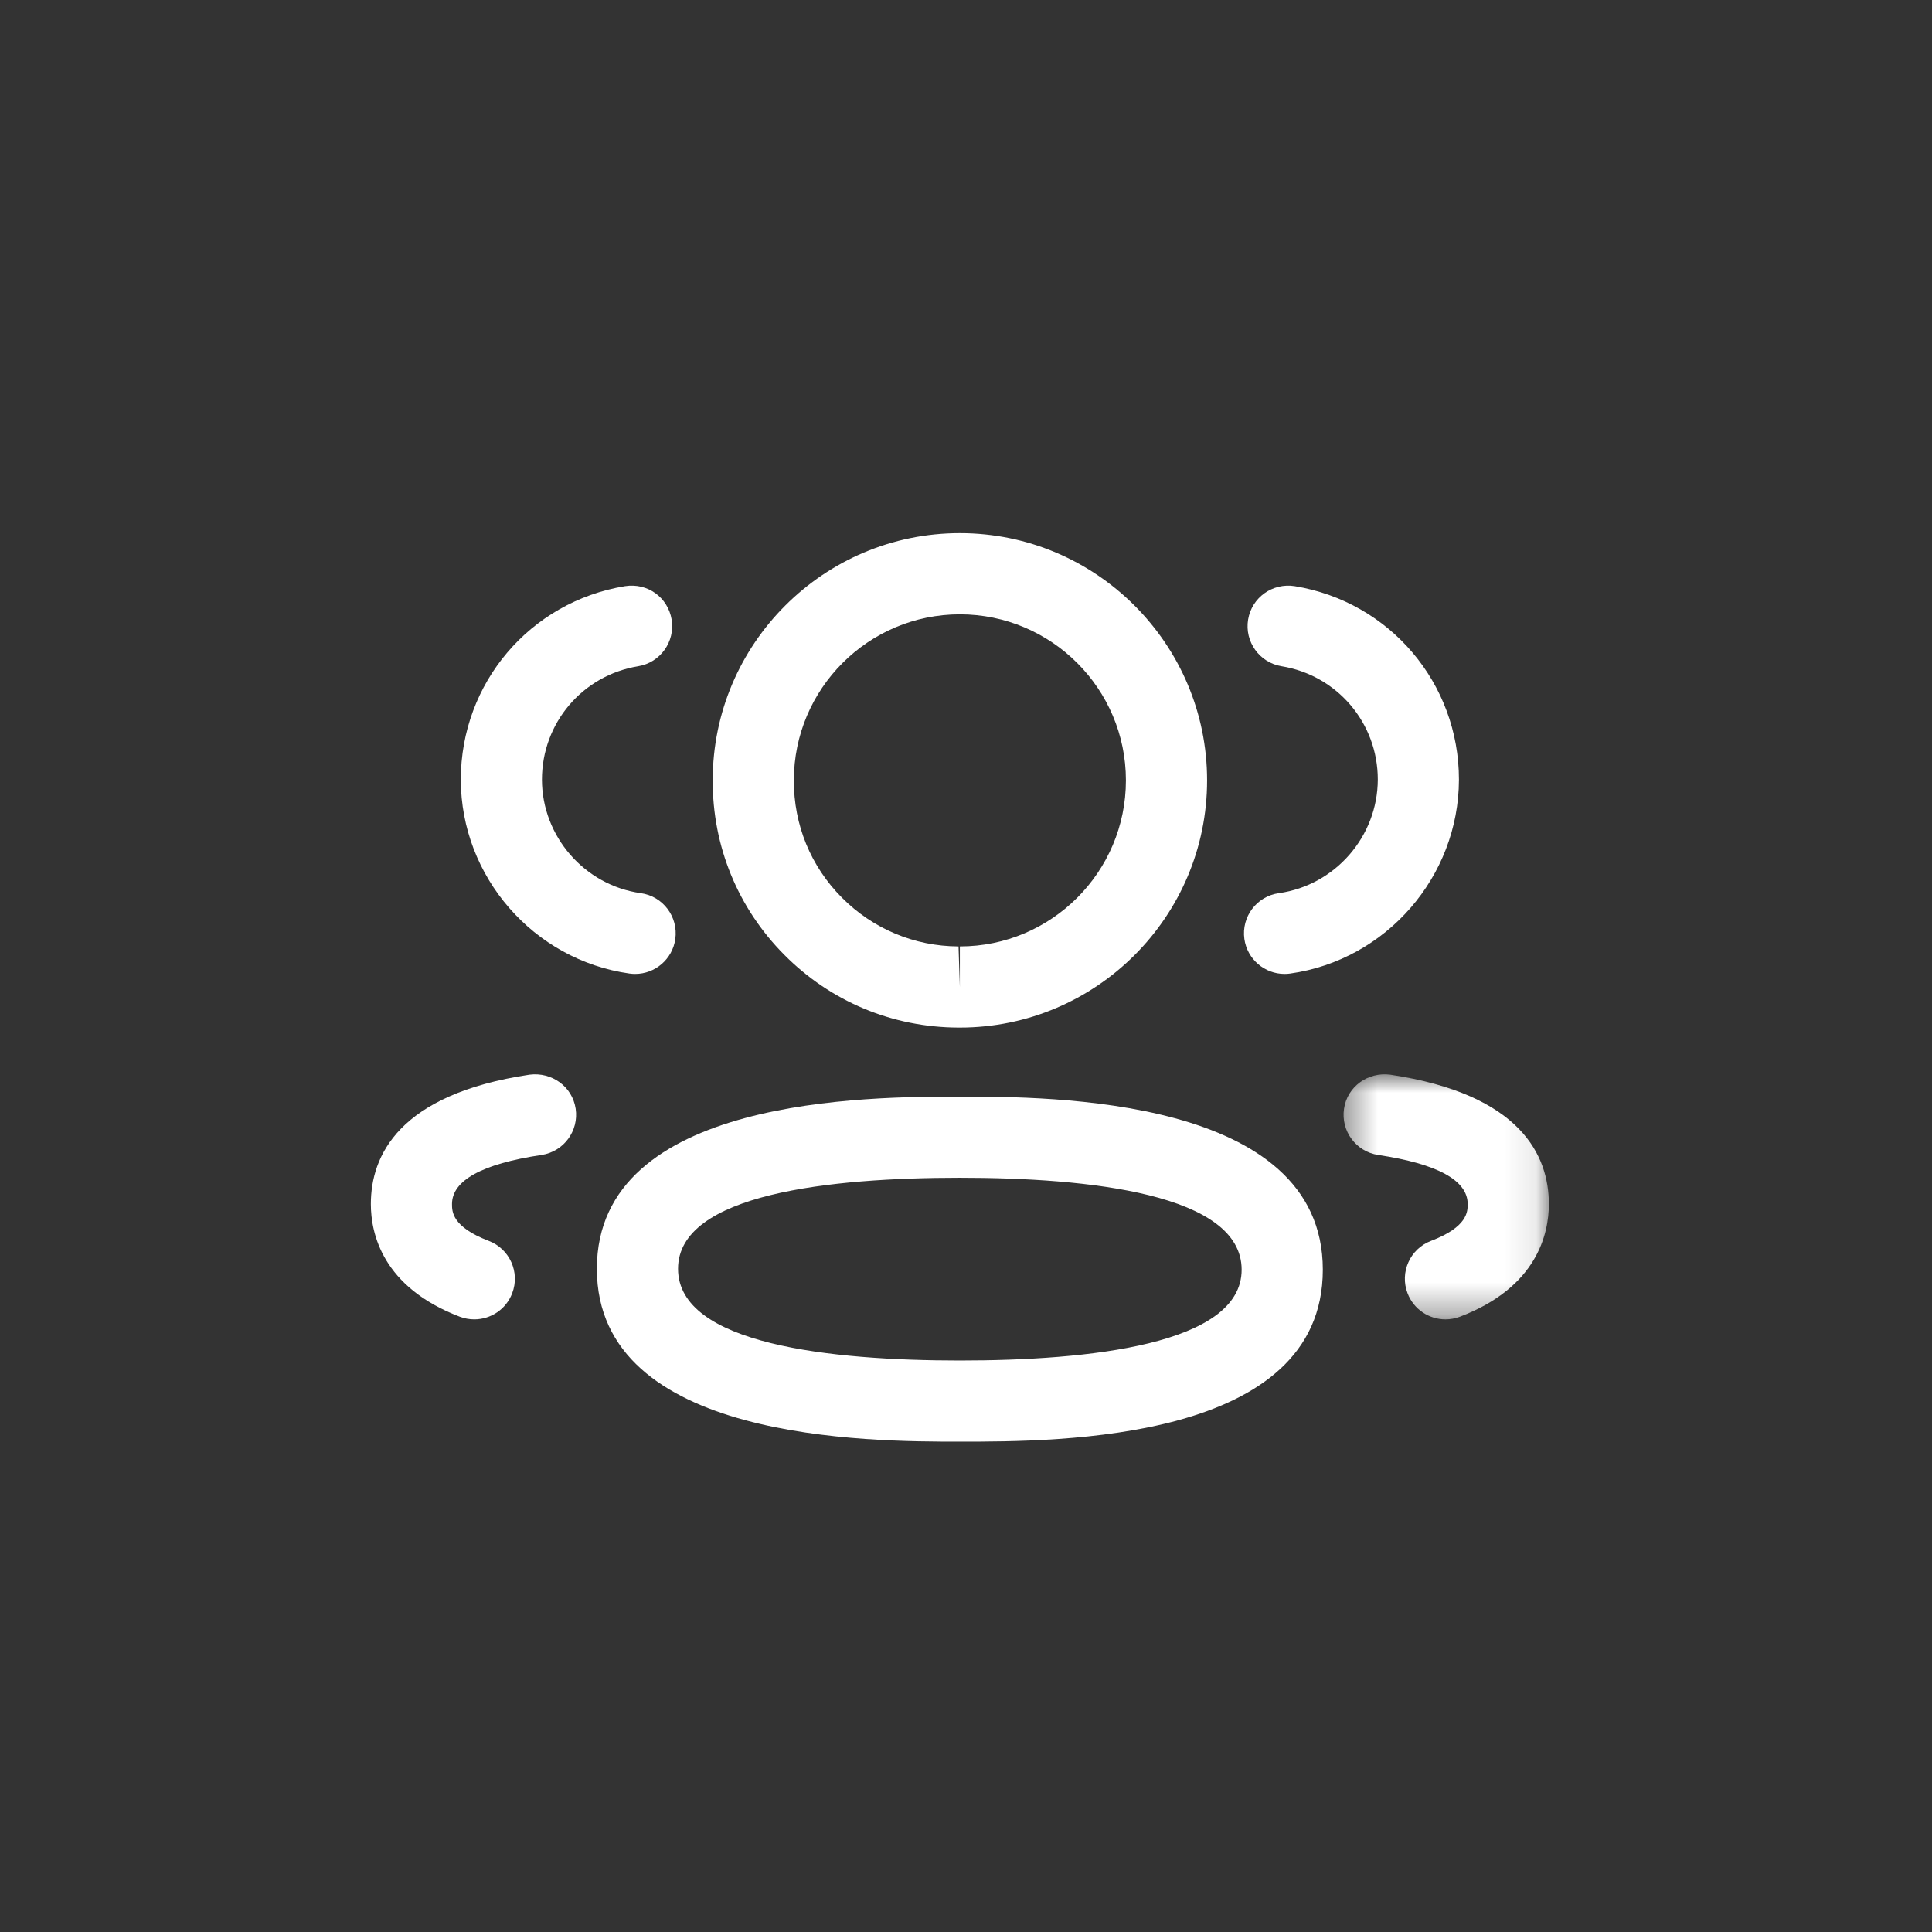 <svg width="61" height="61" viewBox="0 0 61 61" fill="none" xmlns="http://www.w3.org/2000/svg">
<rect x="0" y="0" width="61" height="61" fill="#333333" stroke="none"/>
<path fill-rule="evenodd" clip-rule="evenodd" d="M40.557 30.75C39.928 30.75 39.38 30.287 39.289 29.647C39.192 28.945 39.678 28.297 40.381 28.2C42.157 27.95 43.498 26.409 43.502 24.612C43.502 22.83 42.224 21.324 40.463 21.035C39.766 20.921 39.292 20.261 39.407 19.562C39.523 18.864 40.177 18.396 40.88 18.507C43.883 19 46.064 21.57 46.064 24.616C46.057 27.682 43.767 30.313 40.734 30.738C40.675 30.747 40.615 30.75 40.557 30.75Z" fill="white"/>
<mask id="mask0_207_2821" style="mask-type:luminance" maskUnits="userSpaceOnUse" x="42" y="33" width="7" height="9">
<path fill-rule="evenodd" clip-rule="evenodd" d="M42.421 33.919H48.902V41.657H42.421V33.919Z" fill="white"/>
</mask>
<g mask="url(#mask0_207_2821)">
<path fill-rule="evenodd" clip-rule="evenodd" d="M45.638 41.657C45.122 41.657 44.635 41.343 44.441 40.832C44.188 40.171 44.521 39.43 45.182 39.179C46.34 38.738 46.34 38.251 46.34 38.017C46.34 37.269 45.389 36.746 43.513 36.466C42.814 36.36 42.331 35.709 42.435 35.007C42.539 34.306 43.188 33.84 43.894 33.931C48.033 34.551 48.903 36.495 48.903 38.017C48.903 38.946 48.537 40.643 46.094 41.574C45.944 41.63 45.79 41.657 45.638 41.657Z" fill="white"/>
</g>
<path fill-rule="evenodd" clip-rule="evenodd" d="M30.306 37.186C26.247 37.186 21.408 37.685 21.408 40.06C21.408 42.453 26.247 42.956 30.306 42.956C34.365 42.956 39.203 42.458 39.203 40.089C39.203 37.69 34.365 37.186 30.306 37.186ZM30.306 45.518C27.472 45.518 18.845 45.518 18.845 40.06C18.845 34.624 27.472 34.624 30.306 34.624C33.141 34.624 41.766 34.624 41.766 40.089C41.766 45.518 33.441 45.518 30.306 45.518Z" fill="white"/>
<path fill-rule="evenodd" clip-rule="evenodd" d="M30.306 19.396C27.416 19.396 25.065 21.748 25.065 24.639C25.06 26.04 25.596 27.35 26.579 28.339C27.561 29.328 28.87 29.877 30.264 29.882L30.306 31.163V29.882C33.197 29.882 35.549 27.531 35.549 24.639C35.549 21.748 33.197 19.396 30.306 19.396ZM30.306 32.444H30.26C28.176 32.437 26.224 31.621 24.761 30.145C23.295 28.67 22.494 26.713 22.503 24.634C22.503 20.335 26.003 16.833 30.306 16.833C34.611 16.833 38.112 20.335 38.112 24.639C38.112 28.942 34.611 32.444 30.306 32.444Z" fill="white"/>
<path fill-rule="evenodd" clip-rule="evenodd" d="M20.055 30.75C19.997 30.75 19.937 30.747 19.877 30.738C16.845 30.313 14.555 27.682 14.549 24.619C14.549 21.57 16.73 19 19.733 18.507C20.453 18.394 21.09 18.867 21.206 19.562C21.32 20.261 20.847 20.921 20.15 21.035C18.389 21.324 17.111 22.83 17.111 24.616C17.114 26.409 18.456 27.952 20.23 28.2C20.933 28.297 21.419 28.945 21.322 29.647C21.232 30.287 20.683 30.75 20.055 30.75Z" fill="white"/>
<path fill-rule="evenodd" clip-rule="evenodd" d="M14.975 41.657C14.823 41.657 14.669 41.63 14.519 41.574C12.074 40.641 11.709 38.945 11.709 38.017C11.709 36.497 12.578 34.551 16.719 33.931C17.425 33.842 18.07 34.306 18.176 35.007C18.28 35.709 17.797 36.36 17.098 36.466C15.223 36.746 14.271 37.269 14.271 38.017C14.271 38.251 14.271 38.736 15.431 39.179C16.092 39.43 16.425 40.171 16.172 40.832C15.978 41.343 15.491 41.657 14.975 41.657Z" fill="white"/>
</svg>
